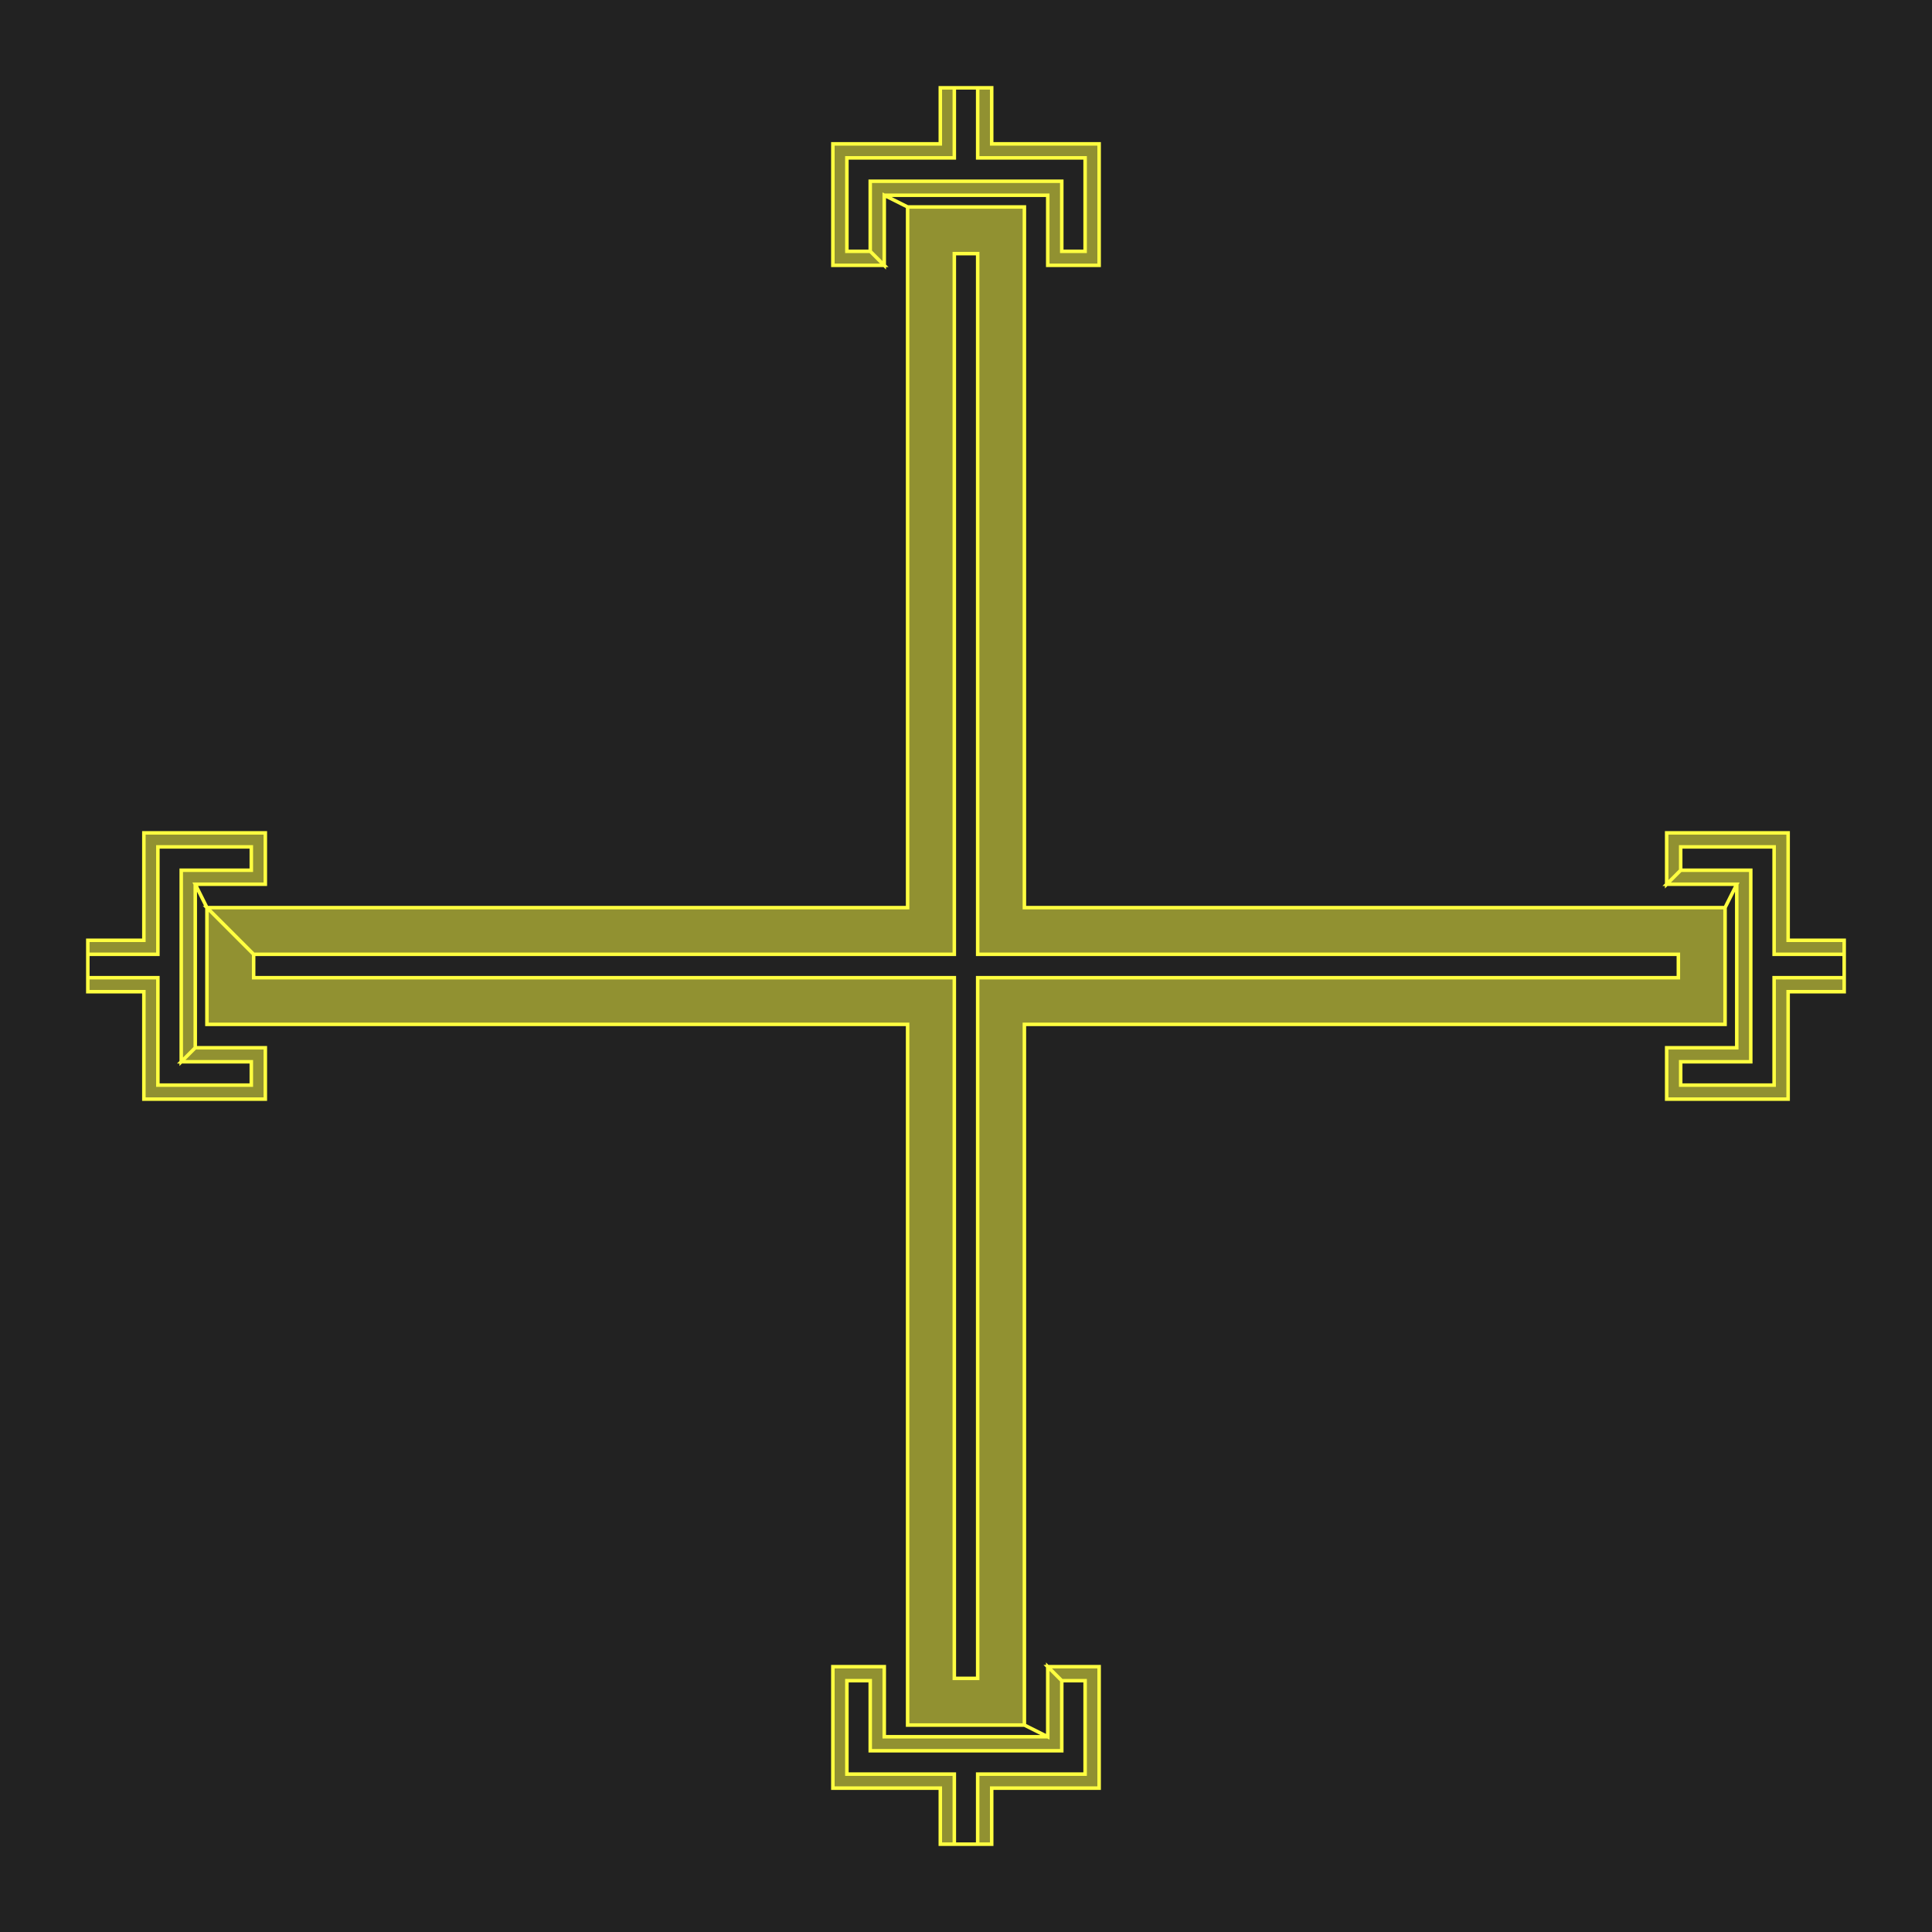 <svg xmlns="http://www.w3.org/2000/svg" xmlns:xlink="http://www.w3.org/1999/xlink" width="550.0" height="550.0" viewBox="-275.0 -275.0 550.0 550.0">
<defs>
<style type="text/css">
.l3d0 {stroke: rgb(255, 255, 64); fill: rgb(255, 255, 64); fill-opacity: 0.5;}
</style>
</defs>
<rect x="-275.0" y="-275.0" width="550.0" height="550.0" fill="#222" stroke="none"/>
<g id="gds" transform="scale(1 -1)">
<polygon class="l3d0" points="-202.793,-3.324 -3.324,-3.324 -3.324,-202.793 3.324,-202.793 3.324,-3.324 202.793,-3.324 202.793,3.324 3.324,3.324 3.324,202.793 -3.324,202.793 -3.324,3.324 -202.793,3.324 -216.09,16.622 -16.622,16.622 -16.622,216.09 16.622,216.09 16.622,16.622 216.09,16.622 216.09,-16.622 16.622,-16.622 16.622,-216.09 -16.622,-216.09 -16.622,-16.622 -216.09,-16.622 -216.09,16.622 -202.793,3.324 -216.09,16.622 -219.415,23.271 -199.468,23.271 -199.468,37.899 -234.043,37.899 -234.043,7.314 -250.0,7.314 -250.0,-7.314 -234.043,-7.314 -234.043,-37.899 -199.468,-37.899 -199.468,-23.271 -219.415,-23.271 -223.404,-27.261 -203.457,-27.261 -203.457,-33.91 -230.053,-33.91 -230.053,-3.324 -250.0,-3.324 -250.0,3.324 -230.053,3.324 -230.053,33.91 -203.457,33.91 -203.457,27.261 -223.404,27.261 -223.404,-27.261 -219.415,-23.271 -219.415,23.271 -216.09,16.622 -202.793,3.324 -216.09,16.622 -16.622,16.622 -16.622,216.09 -23.271,219.415 23.271,219.415 23.271,199.468 37.899,199.468 37.899,234.043 7.314,234.043 7.314,250.0 -7.314,250.0 -7.314,234.043 -37.899,234.043 -37.899,199.468 -23.271,199.468 -27.261,203.457 -33.91,203.457 -33.91,230.053 -3.324,230.053 -3.324,250.0 3.324,250.0 3.324,230.053 33.91,230.053 33.91,203.457 27.261,203.457 27.261,223.404 -27.261,223.404 -27.261,203.457 -23.271,199.468 -23.271,219.415 -16.622,216.09 -16.622,16.622 -216.09,16.622 -202.793,3.324 -216.09,16.622 -16.622,16.622 -16.622,216.09 16.622,216.09 16.622,16.622 216.09,16.622 219.415,23.271 219.415,-23.271 199.468,-23.271 199.468,-37.899 234.043,-37.899 234.043,-7.314 250.0,-7.314 250.0,7.314 234.043,7.314 234.043,37.899 199.468,37.899 199.468,23.271 203.457,27.261 203.457,33.91 230.053,33.91 230.053,3.324 250.0,3.324 250.0,-3.324 230.053,-3.324 230.053,-33.91 203.457,-33.91 203.457,-27.261 223.404,-27.261 223.404,27.261 203.457,27.261 199.468,23.271 219.415,23.271 216.09,16.622 16.622,16.622 16.622,216.09 -16.622,216.09 -16.622,16.622 -216.09,16.622 -202.793,3.324 -216.09,16.622 -16.622,16.622 -16.622,216.09 16.622,216.09 16.622,16.622 216.09,16.622 216.09,-16.622 16.622,-16.622 16.622,-216.09 23.271,-219.415 -23.271,-219.415 -23.271,-199.468 -37.899,-199.468 -37.899,-234.043 -7.314,-234.043 -7.314,-250.0 7.314,-250.0 7.314,-234.043 37.899,-234.043 37.899,-199.468 23.271,-199.468 27.261,-203.457 33.91,-203.457 33.91,-230.053 3.324,-230.053 3.324,-250.0 -3.324,-250.0 -3.324,-230.053 -33.91,-230.053 -33.91,-203.457 -27.261,-203.457 -27.261,-223.404 27.261,-223.404 27.261,-203.457 23.271,-199.468 23.271,-219.415 16.622,-216.09 16.622,-16.622 216.09,-16.622 216.09,16.622 16.622,16.622 16.622,216.09 -16.622,216.09 -16.622,16.622 -216.09,16.622 -202.793,3.324"/>
</g>
</svg>